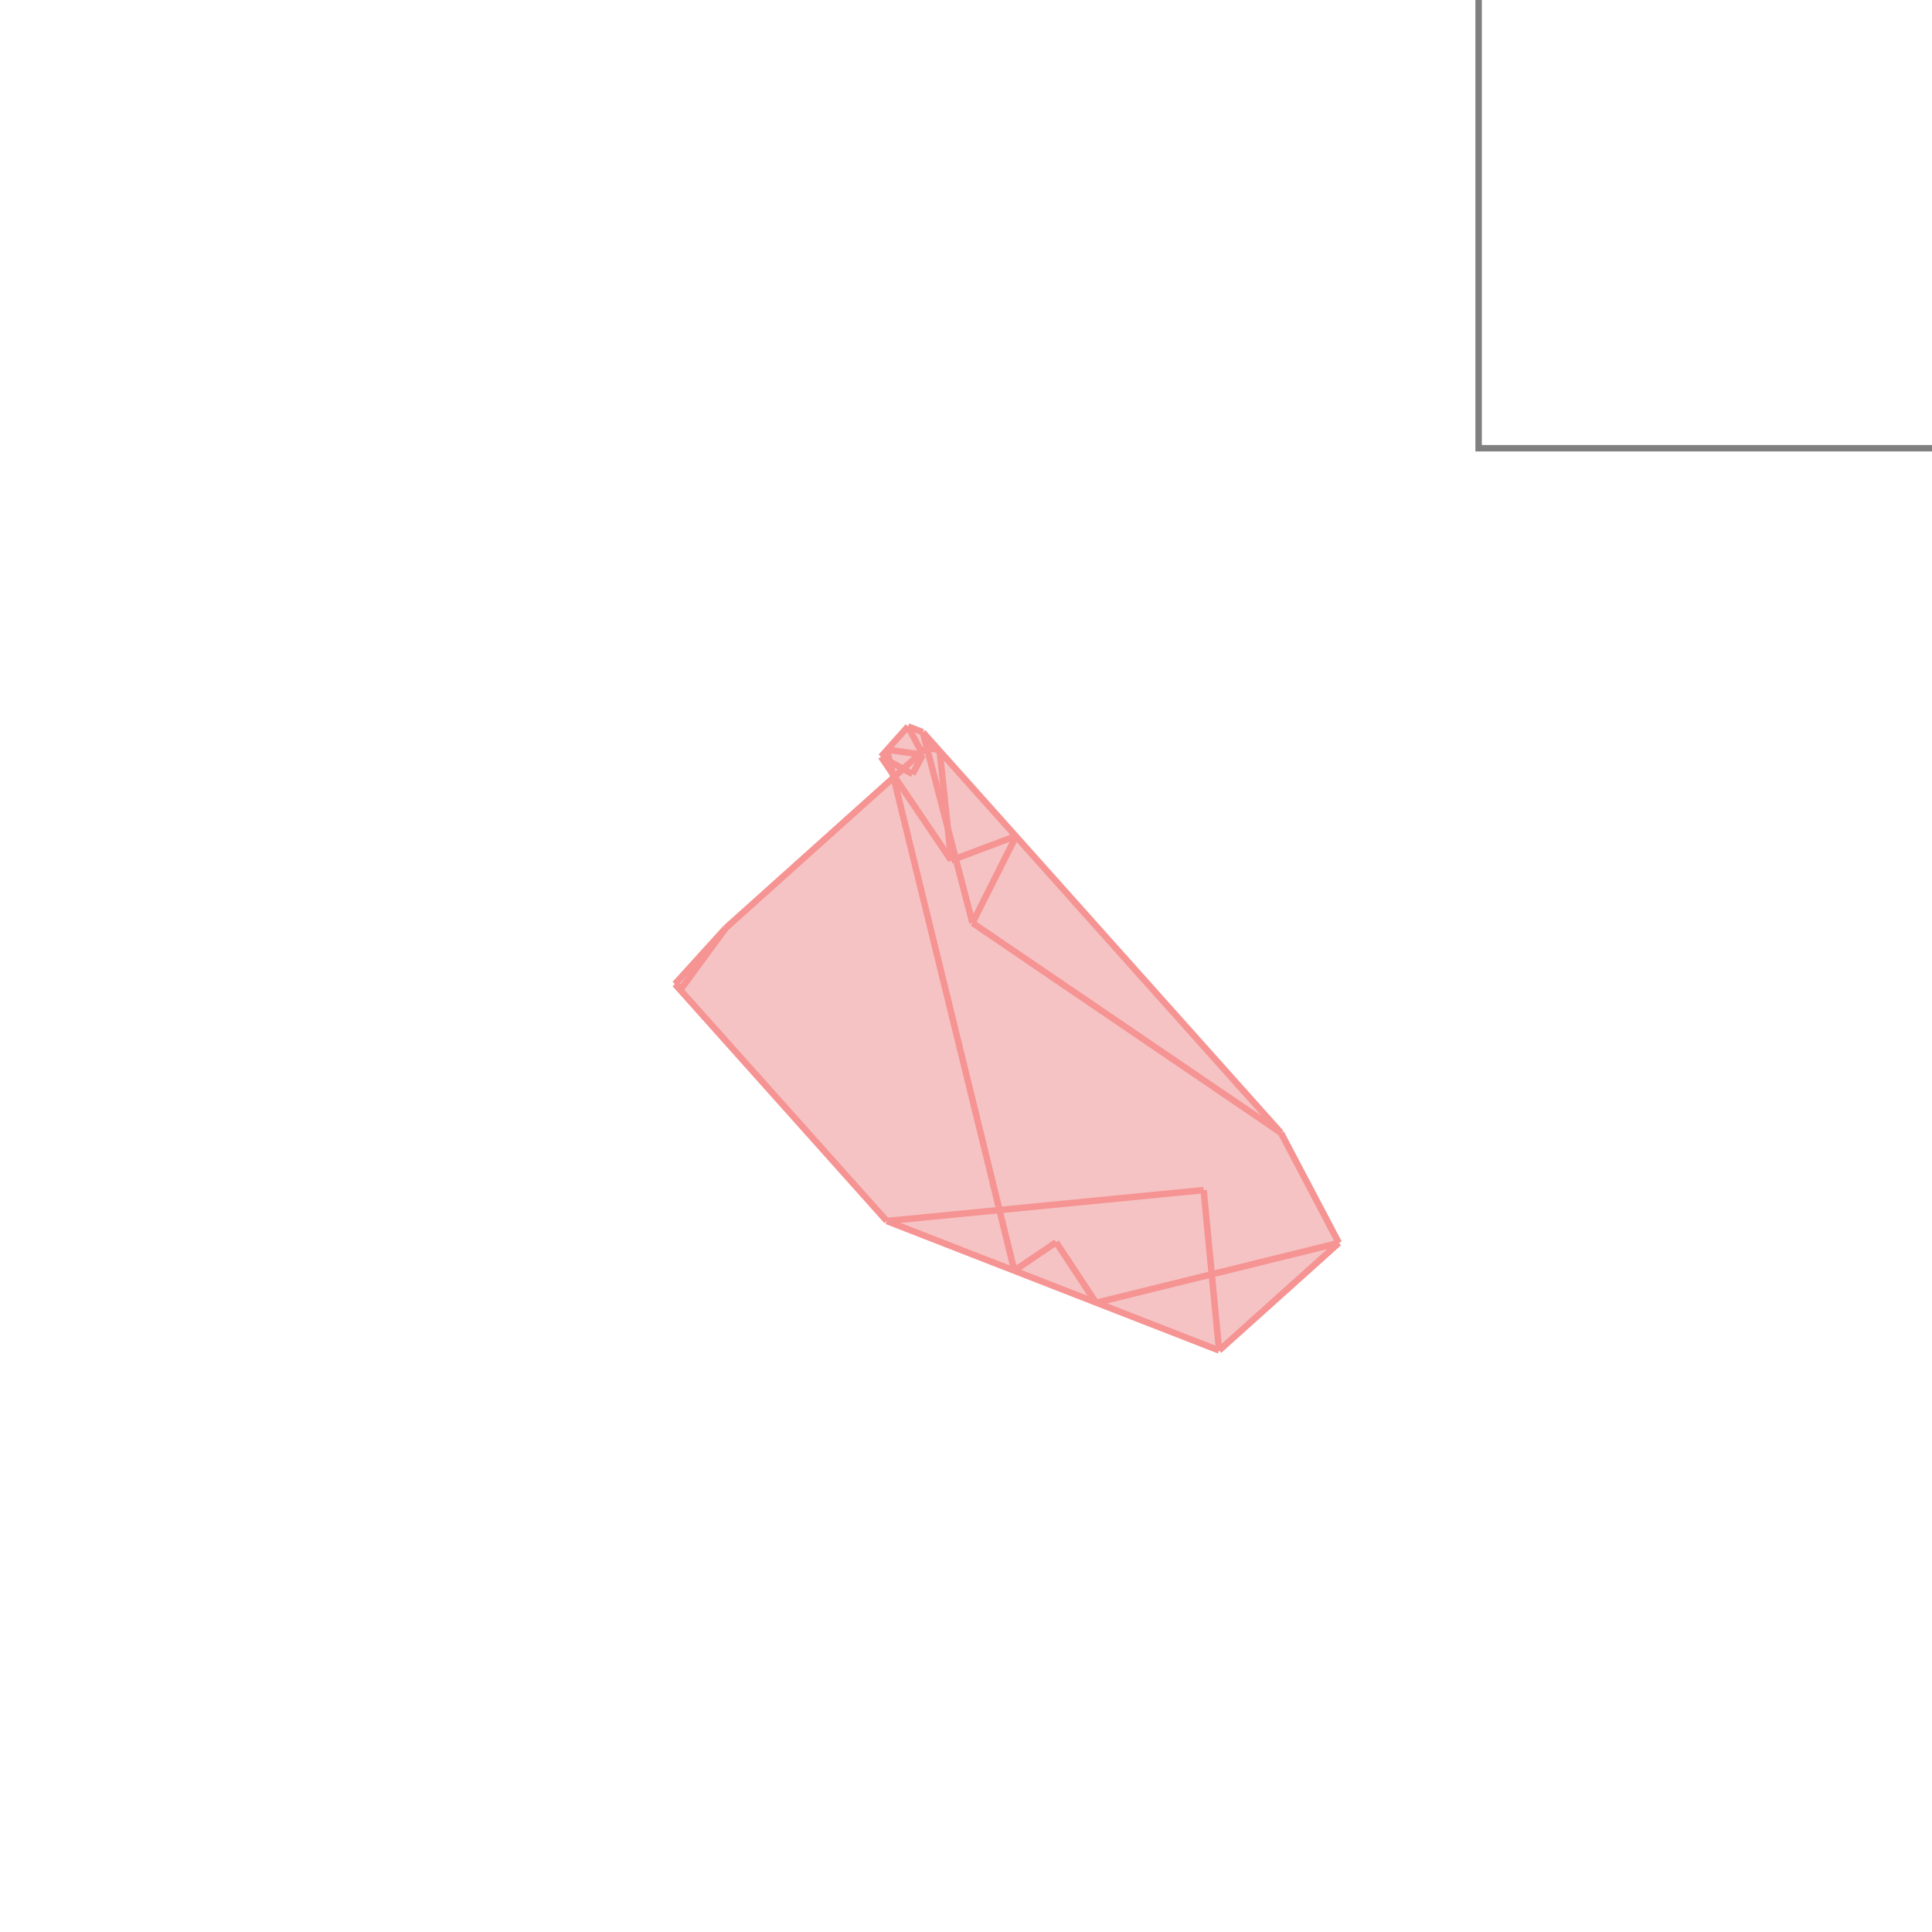 <svg xmlns="http://www.w3.org/2000/svg" viewBox="-1.5 -1.5 3 3">
<g transform="scale(1, -1)">
<path d="M0.393 -0.597 L0.579 -0.43 L0.489 -0.259 L-0.067 0.363 L-0.09 0.372 L-0.132 0.325 L-0.113 0.298 L-0.112 0.293 L-0.373 0.059 L-0.452 -0.028 L-0.123 -0.396 z " fill="rgb(245,195,195)" />
<path d="M0.796 0.804 L1.796 0.804 L1.796 1.804 L0.796 1.804  z" fill="none" stroke="rgb(128,128,128)" stroke-width="0.01" />
<line x1="0.393" y1="-0.597" x2="-0.123" y2="-0.396" style="stroke:rgb(246,147,147);stroke-width:0.01" />
<line x1="-0.442" y1="-0.035" x2="-0.452" y2="-0.028" style="stroke:rgb(246,147,147);stroke-width:0.01" />
<line x1="0.202" y1="-0.523" x2="0.579" y2="-0.43" style="stroke:rgb(246,147,147);stroke-width:0.01" />
<line x1="-0.123" y1="-0.396" x2="0.369" y2="-0.348" style="stroke:rgb(246,147,147);stroke-width:0.01" />
<line x1="-0.123" y1="-0.396" x2="-0.452" y2="-0.028" style="stroke:rgb(246,147,147);stroke-width:0.01" />
<line x1="0.489" y1="-0.259" x2="0.01" y2="0.067" style="stroke:rgb(246,147,147);stroke-width:0.01" />
<line x1="-0.083" y1="0.298" x2="-0.132" y2="0.325" style="stroke:rgb(246,147,147);stroke-width:0.01" />
<line x1="0.202" y1="-0.523" x2="0.14" y2="-0.429" style="stroke:rgb(246,147,147);stroke-width:0.01" />
<line x1="-0.067" y1="0.363" x2="-0.09" y2="0.372" style="stroke:rgb(246,147,147);stroke-width:0.01" />
<line x1="-0.041" y1="0.335" x2="-0.06" y2="0.339" style="stroke:rgb(246,147,147);stroke-width:0.01" />
<line x1="0.489" y1="-0.259" x2="-0.067" y2="0.363" style="stroke:rgb(246,147,147);stroke-width:0.01" />
<line x1="-0.067" y1="0.328" x2="-0.123" y2="0.336" style="stroke:rgb(246,147,147);stroke-width:0.01" />
<line x1="-0.023" y1="0.164" x2="-0.132" y2="0.325" style="stroke:rgb(246,147,147);stroke-width:0.01" />
<line x1="0.393" y1="-0.597" x2="0.579" y2="-0.43" style="stroke:rgb(246,147,147);stroke-width:0.01" />
<line x1="0.075" y1="-0.473" x2="0.14" y2="-0.429" style="stroke:rgb(246,147,147);stroke-width:0.01" />
<line x1="-0.067" y1="0.328" x2="-0.09" y2="0.372" style="stroke:rgb(246,147,147);stroke-width:0.01" />
<line x1="0.579" y1="-0.43" x2="0.489" y2="-0.259" style="stroke:rgb(246,147,147);stroke-width:0.01" />
<line x1="-0.023" y1="0.164" x2="0.078" y2="0.202" style="stroke:rgb(246,147,147);stroke-width:0.01" />
<line x1="0.075" y1="-0.473" x2="-0.123" y2="0.336" style="stroke:rgb(246,147,147);stroke-width:0.01" />
<line x1="0.01" y1="0.067" x2="-0.067" y2="0.363" style="stroke:rgb(246,147,147);stroke-width:0.01" />
<line x1="-0.023" y1="0.164" x2="-0.041" y2="0.335" style="stroke:rgb(246,147,147);stroke-width:0.01" />
<line x1="0.393" y1="-0.597" x2="0.369" y2="-0.348" style="stroke:rgb(246,147,147);stroke-width:0.01" />
<line x1="-0.06" y1="0.339" x2="-0.052" y2="0.347" style="stroke:rgb(246,147,147);stroke-width:0.01" />
<line x1="0.01" y1="0.067" x2="0.078" y2="0.202" style="stroke:rgb(246,147,147);stroke-width:0.01" />
<line x1="-0.373" y1="0.059" x2="-0.052" y2="0.347" style="stroke:rgb(246,147,147);stroke-width:0.01" />
<line x1="-0.452" y1="-0.028" x2="-0.373" y2="0.059" style="stroke:rgb(246,147,147);stroke-width:0.01" />
<line x1="-0.132" y1="0.325" x2="-0.09" y2="0.372" style="stroke:rgb(246,147,147);stroke-width:0.01" />
<line x1="-0.083" y1="0.298" x2="-0.067" y2="0.328" style="stroke:rgb(246,147,147);stroke-width:0.01" />
<line x1="-0.442" y1="-0.035" x2="-0.373" y2="0.059" style="stroke:rgb(246,147,147);stroke-width:0.01" />
</g>
</svg>
